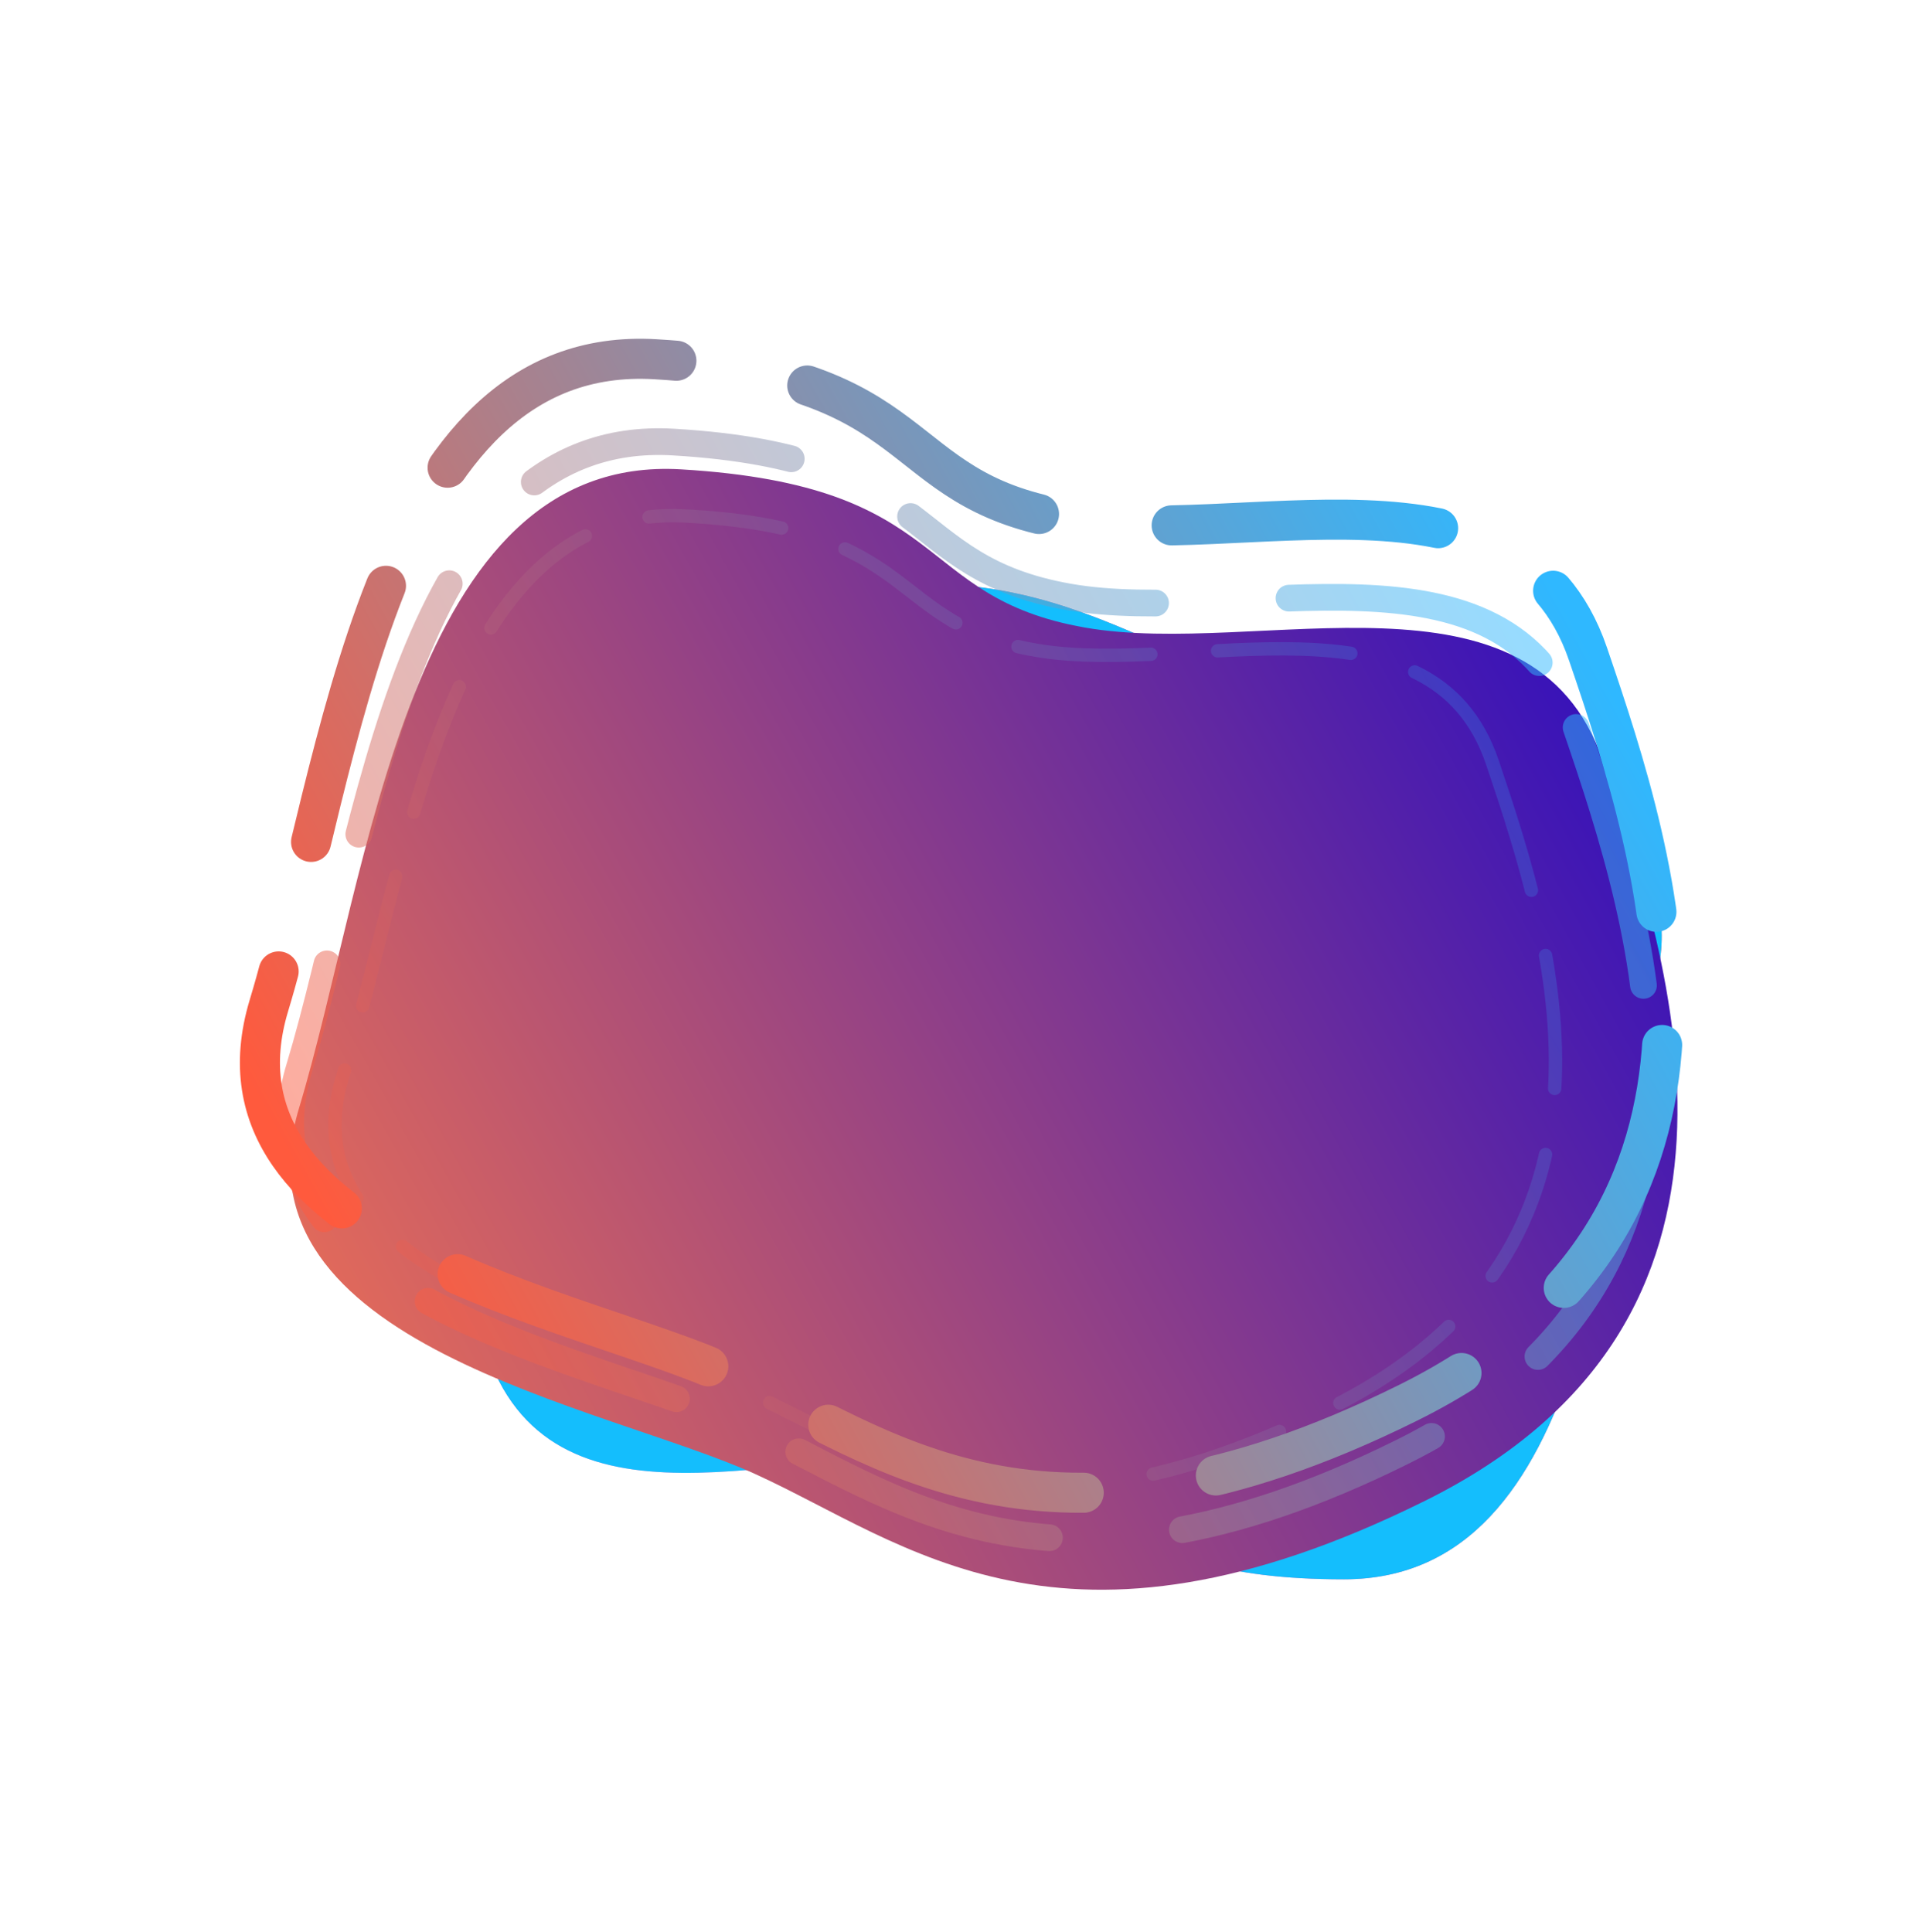 <svg width="1440" height="1447" viewBox="0 0 1440 1447" fill="none" xmlns="http://www.w3.org/2000/svg">
<path fill-rule="evenodd" clip-rule="evenodd" d="M367.888 1021.81C311.798 884.628 219.051 648.674 458.934 511.407C698.818 374.14 810.413 462.036 915.24 502.517C1020.07 542.998 1279.37 569.357 1240.37 732.988C1201.37 896.62 1192.71 1182.78 1006.38 1182.78C820.051 1182.79 845.038 1105.23 725.37 1091.5C605.702 1077.78 423.978 1158.98 367.888 1021.81Z" fill="url(#paint0_linear_7_3)"/>
<path fill-rule="evenodd" clip-rule="evenodd" d="M367.888 1021.81C311.798 884.628 219.051 648.674 458.934 511.407C698.818 374.14 810.413 462.036 915.24 502.517C1020.07 542.998 1279.37 569.357 1240.37 732.988C1201.37 896.62 1192.71 1182.78 1006.38 1182.78C820.051 1182.79 845.038 1105.23 725.37 1091.5C605.702 1077.78 423.978 1158.98 367.888 1021.81Z" fill="#14BEFD"/>
<g filter="url(#filter0_d_7_3)">
<path fill-rule="evenodd" clip-rule="evenodd" d="M1200.27 569.776C1252.89 723.98 1339.31 988.977 1067.1 1123.99C794.889 1259.01 678.142 1155.28 565.735 1104.02C453.328 1052.77 170.46 1006.94 223.925 829.902C277.391 652.861 305.542 339.375 510.033 351.509C714.524 363.643 682.048 447.131 812.486 469.994C942.924 492.857 1147.65 415.573 1200.27 569.776Z" fill="url(#paint1_linear_7_3)"/>
</g>
<g opacity="0.5" filter="url(#filter1_d_7_3)">
<path fill-rule="evenodd" clip-rule="evenodd" d="M1180.25 544.803C1231.77 695.796 1316.38 955.275 1049.84 1087.48C783.301 1219.69 668.985 1118.11 558.919 1067.92C448.852 1017.73 171.875 972.866 224.227 799.512C276.579 626.158 304.144 319.2 504.377 331.081C704.61 342.962 672.81 424.712 800.532 447.098C928.255 469.485 1128.72 393.81 1180.25 544.803Z" stroke="url(#paint2_linear_7_3)" stroke-width="20" stroke-linecap="round" stroke-dasharray="200 100"/>
</g>
<g opacity="0.2" filter="url(#filter2_d_7_3)">
<path fill-rule="evenodd" clip-rule="evenodd" d="M1117.59 571.13C1162.71 704.905 1236.72 934.826 996.317 1054.34C755.91 1173.86 654.015 1084.48 555.543 1040.72C457.071 996.968 208.646 959.219 256.994 804.779C305.341 650.338 332.448 377.369 512.197 386.393C691.946 395.418 662.759 468.303 777.301 487.218C891.843 506.132 1072.47 437.354 1117.59 571.13Z" stroke="url(#paint3_linear_7_3)" stroke-width="10" stroke-linecap="round" stroke-dasharray="100 50"/>
</g>
<g filter="url(#filter3_d_7_3)">
<path fill-rule="evenodd" clip-rule="evenodd" d="M1189.16 489.872C1242.39 645.881 1329.82 913.98 1054.42 1050.58C779.027 1187.18 660.913 1082.23 547.19 1030.37C433.467 978.515 147.288 932.156 201.379 753.043C255.47 573.929 283.951 256.774 490.836 269.049C697.721 281.325 664.865 365.791 796.83 388.921C928.795 412.052 1135.92 333.863 1189.16 489.872Z" stroke="url(#paint4_linear_7_3)" stroke-width="30" stroke-linecap="round" stroke-dasharray="200 100"/>
</g>
<defs>
<filter id="filter0_d_7_3" x="38.523" y="172.42" width="1396.37" height="1196.91" filterUnits="userSpaceOnUse" color-interpolation-filters="sRGB">
<feFlood flood-opacity="0" result="BackgroundImageFix"/>
<feColorMatrix in="SourceAlpha" type="matrix" values="0 0 0 0 0 0 0 0 0 0 0 0 0 0 0 0 0 0 127 0" result="hardAlpha"/>
<feOffset/>
<feGaussianBlur stdDeviation="89.374"/>
<feColorMatrix type="matrix" values="0 0 0 0 0.129 0 0 0 0 0.224 0 0 0 0 0.438 0 0 0 0.3 0"/>
<feBlend mode="normal" in2="BackgroundImageFix" result="effect1_dropShadow_7_3"/>
<feBlend mode="normal" in="SourceGraphic" in2="effect1_dropShadow_7_3" result="shape"/>
</filter>
<filter id="filter1_d_7_3" x="28.963" y="141.998" width="1394.74" height="1199.43" filterUnits="userSpaceOnUse" color-interpolation-filters="sRGB">
<feFlood flood-opacity="0" result="BackgroundImageFix"/>
<feColorMatrix in="SourceAlpha" type="matrix" values="0 0 0 0 0 0 0 0 0 0 0 0 0 0 0 0 0 0 127 0" result="hardAlpha"/>
<feOffset/>
<feGaussianBlur stdDeviation="89.374"/>
<feColorMatrix type="matrix" values="0 0 0 0 0.129 0 0 0 0 0.224 0 0 0 0 0.438 0 0 0 0.3 0"/>
<feBlend mode="normal" in2="BackgroundImageFix" result="effect1_dropShadow_7_3"/>
<feBlend mode="normal" in="SourceGraphic" in2="effect1_dropShadow_7_3" result="shape"/>
</filter>
<filter id="filter2_d_7_3" x="67.072" y="202.428" width="1281.45" height="1094.83" filterUnits="userSpaceOnUse" color-interpolation-filters="sRGB">
<feFlood flood-opacity="0" result="BackgroundImageFix"/>
<feColorMatrix in="SourceAlpha" type="matrix" values="0 0 0 0 0 0 0 0 0 0 0 0 0 0 0 0 0 0 127 0" result="hardAlpha"/>
<feOffset/>
<feGaussianBlur stdDeviation="89.374"/>
<feColorMatrix type="matrix" values="0 0 0 0 0.129 0 0 0 0 0.224 0 0 0 0 0.438 0 0 0 0.3 0"/>
<feBlend mode="normal" in2="BackgroundImageFix" result="effect1_dropShadow_7_3"/>
<feBlend mode="normal" in="SourceGraphic" in2="effect1_dropShadow_7_3" result="shape"/>
</filter>
<filter id="filter3_d_7_3" x="0.899" y="74.956" width="1438.53" height="1236.73" filterUnits="userSpaceOnUse" color-interpolation-filters="sRGB">
<feFlood flood-opacity="0" result="BackgroundImageFix"/>
<feColorMatrix in="SourceAlpha" type="matrix" values="0 0 0 0 0 0 0 0 0 0 0 0 0 0 0 0 0 0 127 0" result="hardAlpha"/>
<feOffset/>
<feGaussianBlur stdDeviation="89.374"/>
<feColorMatrix type="matrix" values="0 0 0 0 0.129 0 0 0 0 0.224 0 0 0 0 0.438 0 0 0 0.3 0"/>
<feBlend mode="normal" in2="BackgroundImageFix" result="effect1_dropShadow_7_3"/>
<feBlend mode="normal" in="SourceGraphic" in2="effect1_dropShadow_7_3" result="shape"/>
</filter>
<linearGradient id="paint0_linear_7_3" x1="1421" y1="948.059" x2="634.844" y2="1446.92" gradientUnits="userSpaceOnUse">
<stop stop-color="#E1467C"/>
<stop offset="1" stop-color="#FF9CE3"/>
</linearGradient>
<linearGradient id="paint1_linear_7_3" x1="275.455" y1="1007.41" x2="1170.75" y2="511.138" gradientUnits="userSpaceOnUse">
<stop stop-color="#E0695B"/>
<stop offset="1" stop-color="#3913B8"/>
</linearGradient>
<linearGradient id="paint2_linear_7_3" x1="274.683" y1="973.32" x2="1151.33" y2="487.385" gradientUnits="userSpaceOnUse">
<stop stop-color="#FF5A3D"/>
<stop offset="1" stop-color="#2FB8FF"/>
</linearGradient>
<linearGradient id="paint3_linear_7_3" x1="300.98" y1="958.835" x2="1092.06" y2="520.331" gradientUnits="userSpaceOnUse">
<stop stop-color="#FF5A3D"/>
<stop offset="1" stop-color="#2FB8FF"/>
</linearGradient>
<linearGradient id="paint4_linear_7_3" x1="253.511" y1="932.624" x2="1159.28" y2="430.547" gradientUnits="userSpaceOnUse">
<stop stop-color="#FF5A3D"/>
<stop offset="1" stop-color="#2FB8FF"/>
</linearGradient>
</defs>
</svg>
